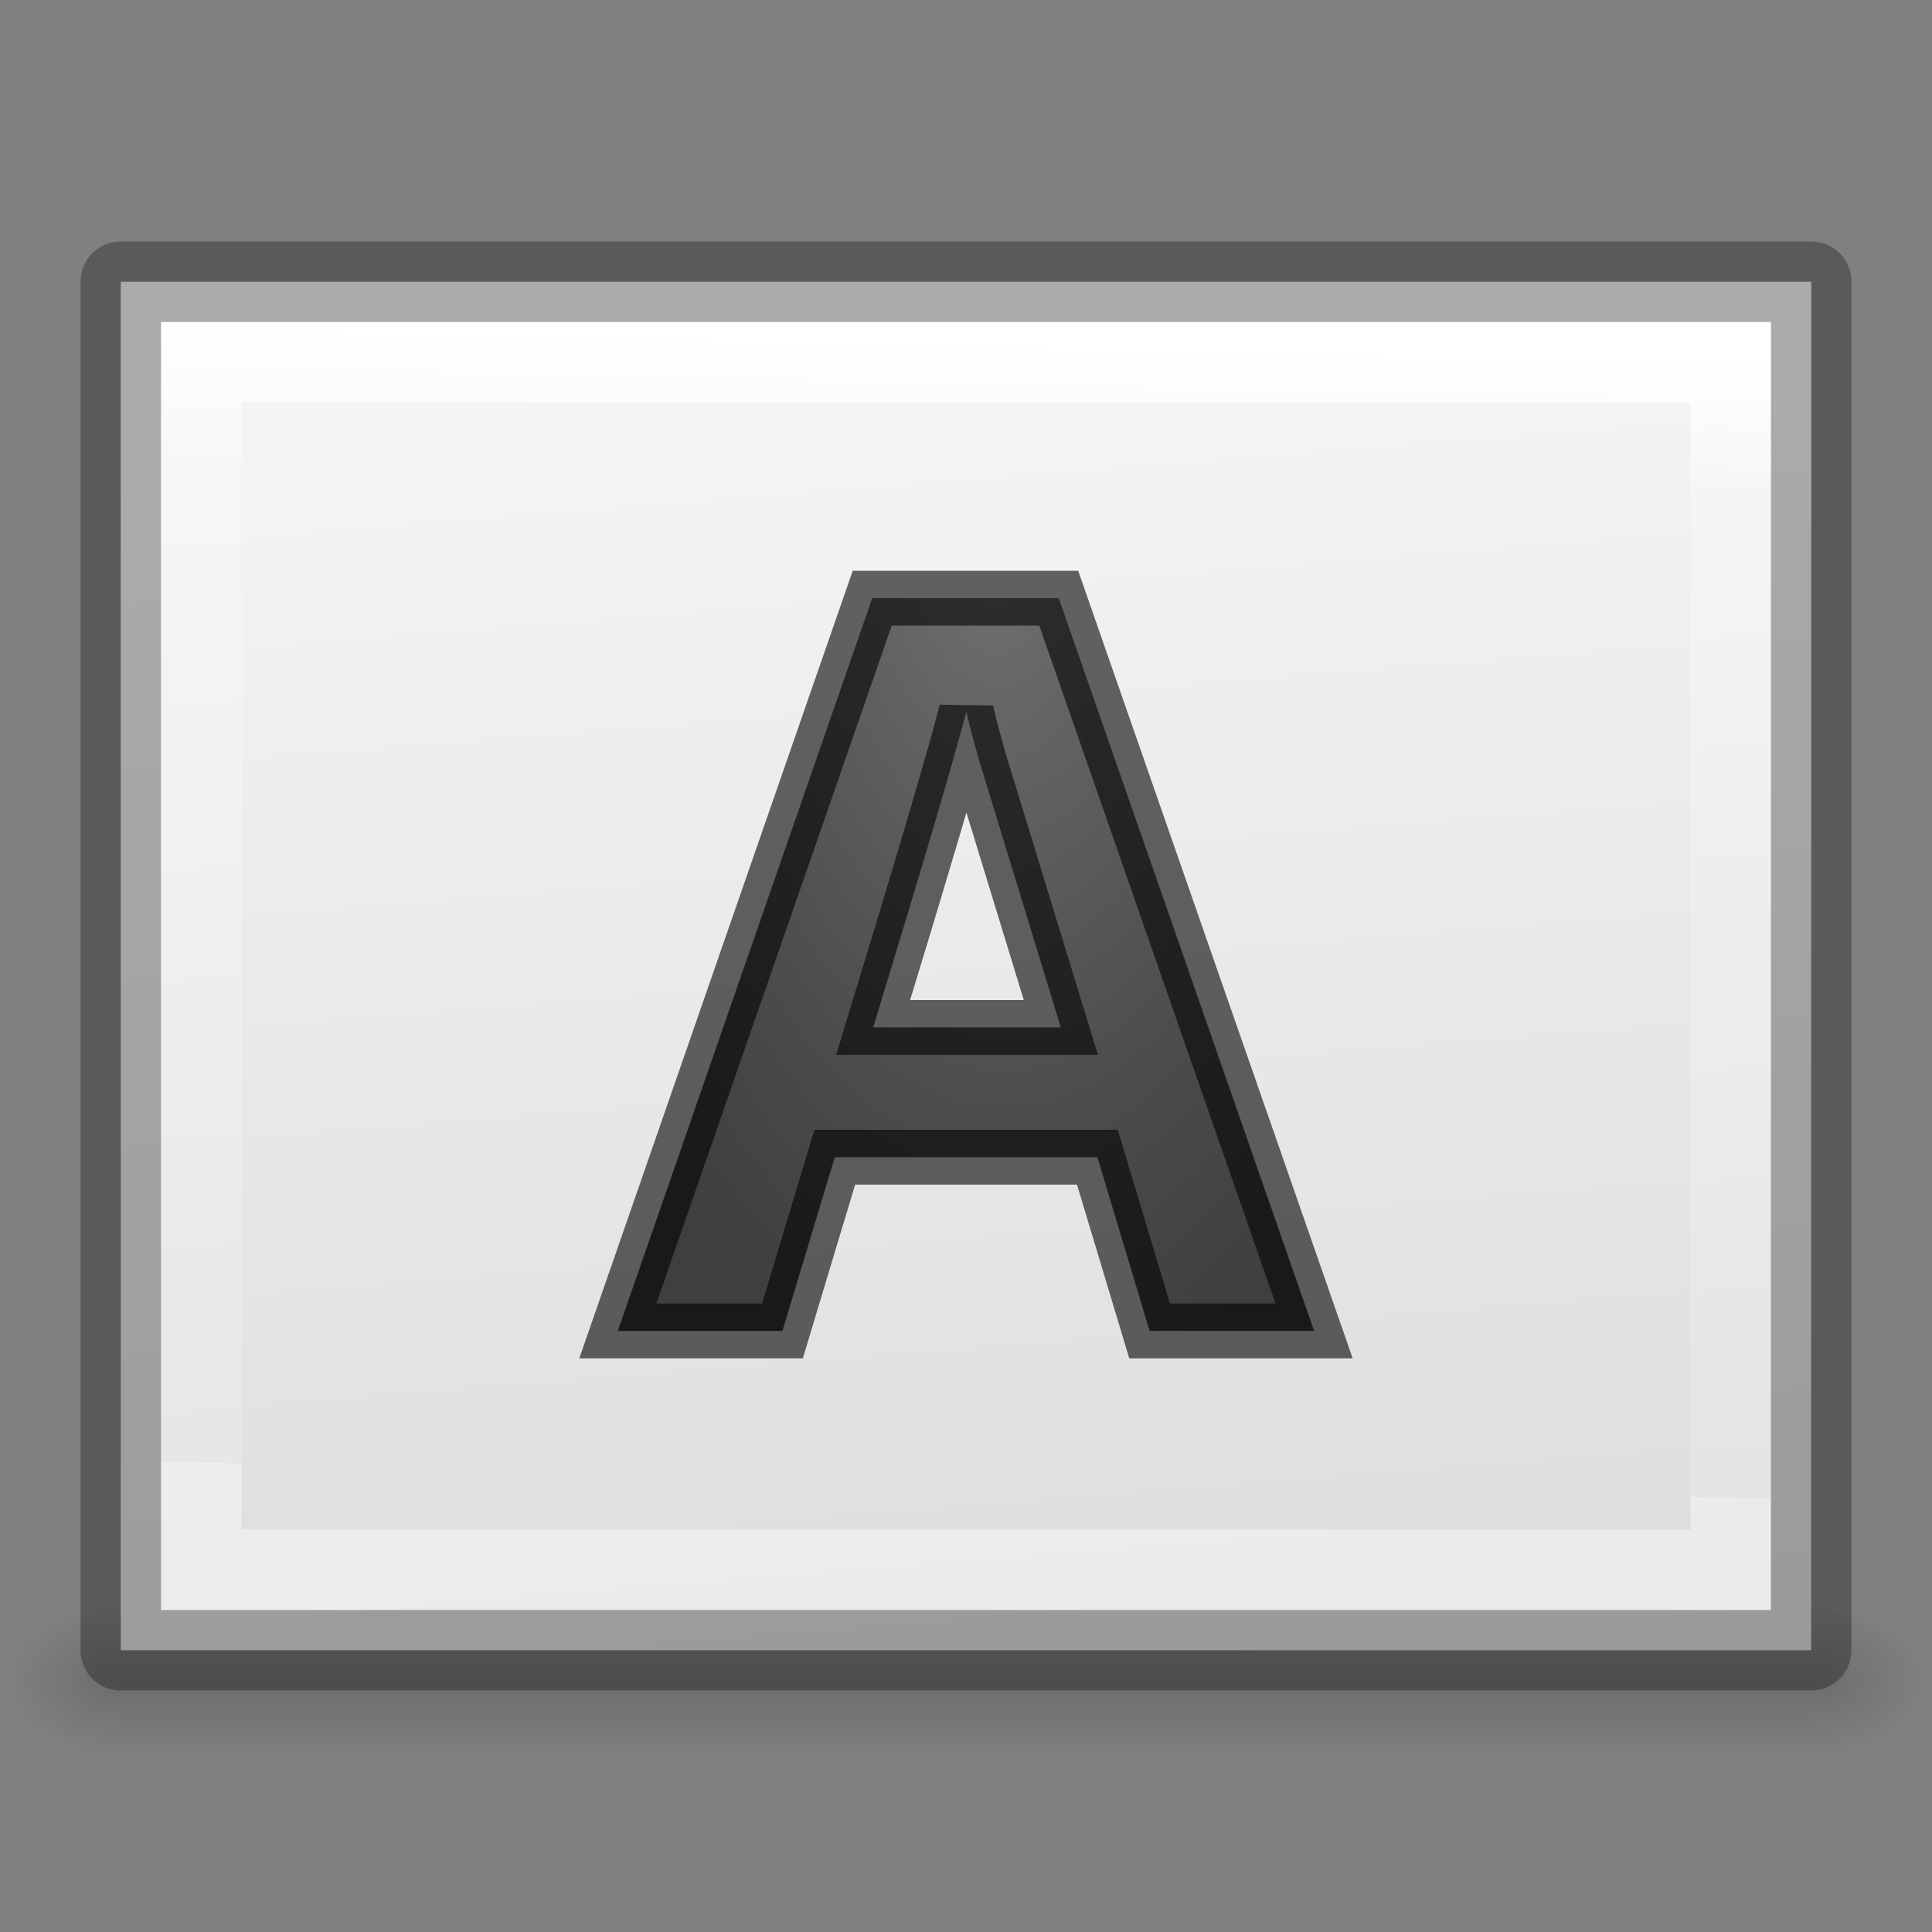 <svg viewBox="0 0 24 24" xmlns="http://www.w3.org/2000/svg" xmlns:xlink="http://www.w3.org/1999/xlink"><rect x="0" y="0" width="24" height="24" fill="#808080" stroke="none"/><radialGradient id="a" cx="17.966" cy="4.465" gradientTransform="matrix(-.735 .015 -.028 -1.352 25.697 12.165)" gradientUnits="userSpaceOnUse" r="8.193"><stop offset="0" stop-color="#737373"/><stop offset=".262" stop-color="#636363"/><stop offset=".705" stop-color="#4b4b4b"/><stop offset="1" stop-color="#3f3f3f"/></radialGradient><linearGradient id="b"><stop offset="0"/><stop offset="1" stop-opacity="0"/></linearGradient><linearGradient id="c" gradientTransform="matrix(.043 0 0 .008 -1.719 18.981)" gradientUnits="userSpaceOnUse" x1="302.857" x2="302.857" y1="366.648" y2="609.505"><stop offset="0" stop-opacity="0"/><stop offset=".5"/><stop offset="1" stop-opacity="0"/></linearGradient><radialGradient id="d" cx="605.714" cy="486.648" gradientTransform="matrix(-.012 0 0 .008 10.761 18.981)" gradientUnits="userSpaceOnUse" r="117.143" xlink:href="#b"/><radialGradient id="e" cx="605.714" cy="486.648" gradientTransform="matrix(.012 0 0 .008 17.239 18.981)" gradientUnits="userSpaceOnUse" r="117.143" xlink:href="#b"/><linearGradient id="f" gradientTransform="matrix(0 .486 -.456 0 23.651 .343)" gradientUnits="userSpaceOnUse" x1="9.848" x2="44.185" y1="29.29" y2="26.732"><stop offset="0" stop-color="#f4f4f4"/><stop offset="1" stop-color="#dbdbdb"/></linearGradient><linearGradient id="g" gradientTransform="matrix(0 .405 -.514 0 24.324 2.27)" gradientUnits="userSpaceOnUse" x1="4.843" x2="39.786" y1="23.278" y2="24.302"><stop offset="0" stop-color="#fff"/><stop offset=".13" stop-color="#fff" stop-opacity=".235"/><stop offset="1" stop-color="#fff" stop-opacity=".157"/><stop offset="1" stop-color="#fff" stop-opacity=".392"/></linearGradient><g transform="translate(-2 -2)"><path d="m3.5 22h21v2h-21z" fill="url(#c)" opacity=".15"/><path d="m3.5 22v2c-.62.004-1.5-.448-1.5-1 0-.552.692-1 1.5-1z" fill="url(#d)" opacity=".15"/><path d="m24.5 22v2c.62.004 1.5-.448 1.5-1 0-.552-.692-1-1.5-1z" fill="url(#e)" opacity=".15"/></g><path d="m22.5 3.5c0 3.896-.001 17-.001 17l-20.999 0s0-11.333 0-17h21z" fill="url(#f)"/><path d="m2.5 19.5v-15h19v15z" fill="none" stroke="url(#g)" stroke-linecap="round"/><g stroke="#000"><path d="m22.5 3.5c0 3.896-.001 17-.001 17l-20.999 0s0-11.333 0-17h21z" fill="none" opacity=".3" stroke-linejoin="round" stroke-width="1"/><path d="m14.281 16.533-.649-2.158h-3.262l-.65 2.158h-2.045l3.16-9.102h2.317l3.172 9.102zm-1.103-3.77c-.599-1.956-.937-3.062-1.015-3.317-.073-.257-.126-.46-.159-.608-.134.529-.52 1.837-1.157 3.925z" fill="url(#a)" stroke-opacity=".6" stroke-width=".681"/></g></svg>